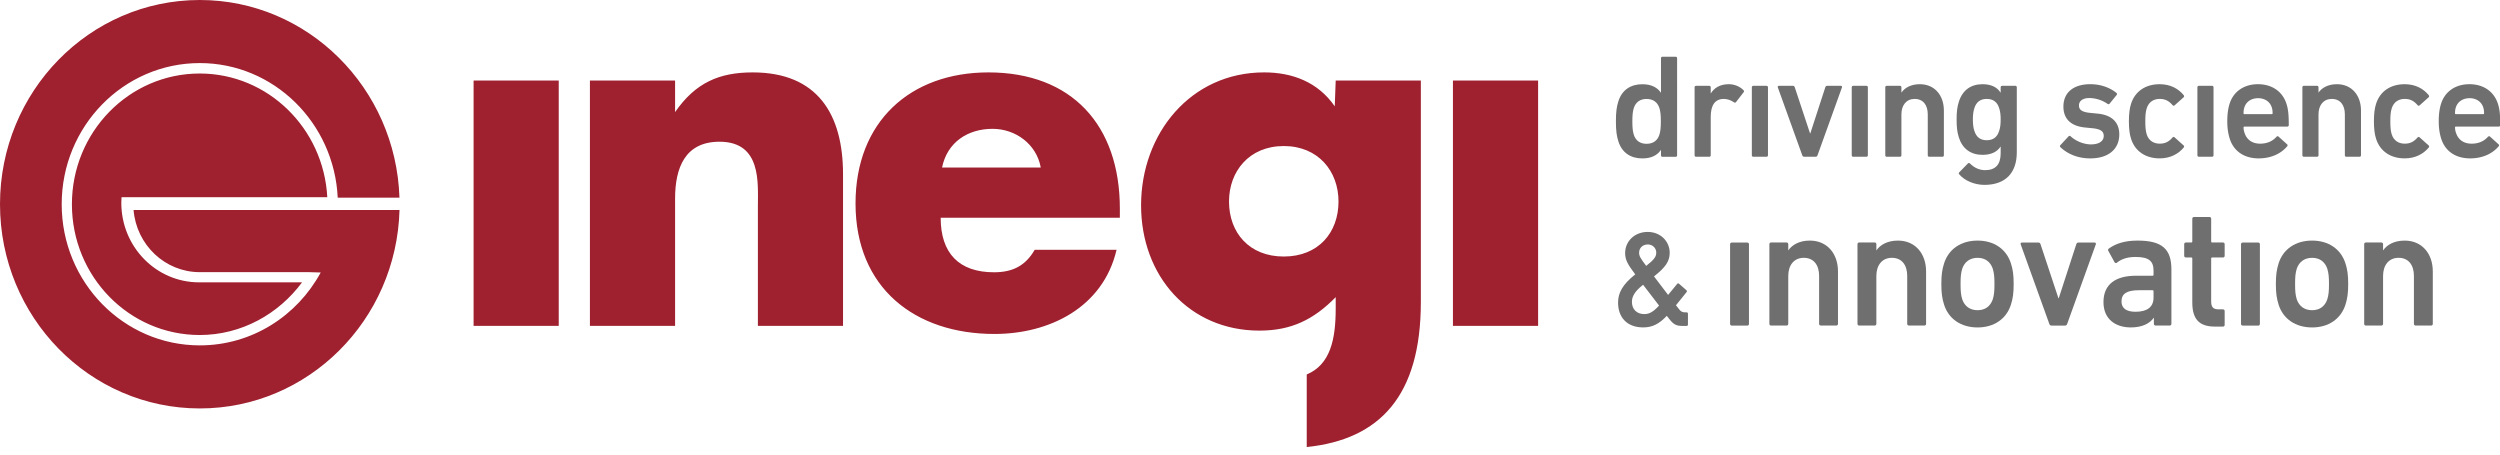 <svg xmlns="http://www.w3.org/2000/svg" width="231" height="42" viewBox="0 0 231 42"><g><g><g><path fill="#9f202f" d="M43.76 7.44h7.867v22.668H43.76zm90.491 0h7.87v22.668h-7.87zm-20.69 11.18c0 2.87 1.86 5.083 5.059 5.083 3.2 0 5.058-2.213 5.058-5.083 0-2.785-1.858-5.126-5.058-5.126-3.199 0-5.059 2.341-5.059 5.126zm17.725-11.18V27.9c0 8.692-3.8 12.705-10.543 13.407V34.6c2.184-.911 2.676-3.247 2.676-6.083v-1.06c-2.033 2.075-4.107 3.092-7.047 3.092-6.485 0-10.936-5.037-10.936-11.577 0-6.628 4.582-12.283 11.37-12.283 2.592 0 4.97.882 6.526 3.137l.087-2.387zM11.23 18.221l-.021.521c0 4.057 3.216 7.347 7.182 7.347h9.518c-2.156 2.922-5.6 4.867-9.455 4.867-6.522 0-11.809-5.408-11.809-12.08 0-6.674 5.287-12.083 11.809-12.083 6.305 0 11.451 5.066 11.788 11.428zm17.335 6.926H18.46c-3.216 0-5.853-2.525-6.119-5.743h24.574C36.638 29.58 28.482 37.74 18.46 37.74 8.266 37.74 0 29.292 0 18.87S8.266 0 18.46 0c9.988 0 18.124 8.138 18.45 18.266h-5.705C30.882 11.358 25.3 5.828 18.46 5.828c-7.046 0-12.76 5.839-12.76 13.043 0 7.202 5.714 13.042 12.76 13.042 4.81 0 8.996-2.72 11.173-6.734zm74.908-5.026H86.918c0 3.27 1.686 5.038 4.927 5.038 1.687 0 2.896-.574 3.761-2.078h7.564c-1.252 5.348-6.223 7.777-11.282 7.777-7.348 0-12.838-4.242-12.838-12.062 0-7.554 5.057-12.106 12.277-12.106 7.693 0 12.147 4.86 12.147 12.592zm-7.306-4.638c-.388-2.166-2.334-3.579-4.452-3.579-2.293 0-4.194 1.237-4.669 3.579zM62.378 7.44v2.917c1.9-2.74 4.104-3.667 7.175-3.667 5.964 0 8.343 3.844 8.343 9.41v14.008h-7.867V19.06c0-2.165.344-5.965-3.547-5.965-3.198 0-4.104 2.43-4.104 5.257v11.755h-7.87V7.44z"></path></g><g><path fill="#706f6f" d="M153.33 12.443c-.172.545-.582.845-1.19.845-.596 0-1.006-.3-1.178-.845-.093-.3-.132-.627-.132-1.226 0-.6.04-.928.132-1.228.172-.546.582-.845 1.178-.845.608 0 1.018.3 1.19.845.093.3.132.627.132 1.228 0 .599-.04.926-.132 1.226zm1.502 2.046c.08 0 .133-.055.133-.136V5.377c0-.082-.053-.137-.133-.137h-1.224c-.08 0-.133.055-.133.137v3.182h-.014c-.306-.448-.838-.776-1.702-.776-1.092 0-1.89.53-2.222 1.578-.16.503-.227.966-.227 1.85 0 .884.067 1.347.227 1.85.332 1.047 1.13 1.577 2.222 1.577.864 0 1.397-.326 1.702-.774h.014v.489c0 .08.053.136.133.136z"></path></g><g><path fill="#706f6f" d="M156.713 14.485c-.08 0-.133-.054-.133-.135V8.066c0-.082.053-.136.133-.136h1.224c.08 0 .134.054.134.136v.558h.013c.305-.504.851-.844 1.663-.844.506 0 1.011.204 1.344.545.067.067.08.122.026.19l-.705.912c-.053.067-.12.08-.186.027-.293-.191-.6-.313-.944-.313-.84 0-1.21.611-1.21 1.658v3.55c0 .082-.055.136-.135.136z"></path></g><g><path fill="#706f6f" d="M162.003 14.485c-.08 0-.133-.055-.133-.136V8.066c0-.082.053-.136.133-.136h1.224c.08 0 .134.054.134.136v6.283c0 .081-.054.136-.134.136z"></path></g><g><path fill="#706f6f" d="M166.702 14.485c-.093 0-.147-.055-.173-.136l-2.262-6.283c-.027-.082.026-.136.106-.136h1.304c.08 0 .133.054.16.136l1.41 4.256h.027l1.384-4.256c.026-.082.08-.136.16-.136h1.277c.079 0 .133.054.106.136l-2.262 6.283c-.027.081-.08.136-.174.136z"></path></g><g><path fill="#706f6f" d="M171.233 14.485c-.08 0-.133-.055-.133-.136V8.066c0-.082.053-.136.133-.136h1.224c.08 0 .134.054.134.136v6.283c0 .081-.054.136-.134.136z"></path></g><g><path fill="#706f6f" d="M178.258 14.485c-.08 0-.133-.054-.133-.135v-3.782c0-.843-.412-1.427-1.212-1.427-.771 0-1.223.584-1.223 1.427v3.782c0 .08-.054.135-.133.135h-1.225c-.079 0-.132-.054-.132-.135V8.066c0-.082.053-.136.132-.136h1.225c.08 0 .133.054.133.136v.476h.013c.28-.408.839-.762 1.69-.762 1.371 0 2.222 1.034 2.222 2.435v4.135c0 .08-.053.135-.133.135z"></path></g><g><path fill="#706f6f" d="M184.716 12.115c-.174.543-.533.842-1.145.842-.6 0-.958-.299-1.132-.842-.106-.299-.145-.624-.145-1.072 0-.435.04-.76.145-1.073.174-.53.533-.829 1.132-.829.612 0 .971.3 1.145.829.106.313.145.638.145 1.073 0 .448-.04.773-.145 1.072m-3.687 3.988c.493.598 1.437.98 2.329.98 1.97 0 2.994-1.13 2.994-3.006V8.066c0-.082-.054-.137-.134-.137h-1.224c-.08 0-.133.055-.133.137v.49h-.013c-.293-.477-.838-.776-1.663-.776-1.078 0-1.85.558-2.182 1.605-.16.503-.213.938-.213 1.66 0 .72.053 1.169.213 1.672.332 1.034 1.104 1.591 2.182 1.591.825 0 1.37-.298 1.663-.762h.013v.613c0 1.02-.452 1.563-1.436 1.563-.532 0-.998-.217-1.398-.612-.066-.068-.133-.068-.2 0l-.784.803c-.067.068-.067.123-.014.19"></path></g><g><path fill="#706f6f" d="M190.38 13.6a.134.134 0 0 1 0-.19l.759-.816a.126.126 0 0 1 .186 0c.465.435 1.21.748 1.876.748.785 0 1.183-.326 1.183-.775 0-.395-.225-.64-1.063-.72l-.693-.069c-1.303-.136-1.969-.816-1.969-1.93 0-1.266.892-2.068 2.488-2.068.998 0 1.836.34 2.408.802a.135.135 0 0 1 .027.19l-.652.803c-.053.068-.12.068-.186.027a3.056 3.056 0 0 0-1.676-.544c-.639 0-.971.286-.971.68 0 .381.225.612 1.05.694l.692.068c1.344.136 1.983.843 1.983 1.918 0 1.305-.932 2.217-2.688 2.217-1.317 0-2.222-.531-2.754-1.035"></path></g><g><path fill="#706f6f" d="M196.91 12.826c-.133-.408-.2-.925-.2-1.618 0-.694.067-1.21.2-1.62.372-1.169 1.357-1.808 2.647-1.808.958 0 1.717.395 2.222 1.02.04.055.054.137-.013.19l-.838.749c-.067.055-.133.04-.186-.027-.32-.367-.652-.572-1.185-.572-.572 0-1.01.286-1.197.858-.107.325-.134.707-.134 1.21s.027.897.134 1.223c.186.559.625.844 1.197.844.533 0 .865-.204 1.185-.571.053-.069.12-.069.186-.015l.838.75c.067.053.053.12.013.19-.505.61-1.264 1.006-2.222 1.006-1.29 0-2.275-.64-2.647-1.809"></path></g><g><path fill="#706f6f" d="M203.173 14.485c-.08 0-.133-.055-.133-.136V8.066c0-.082.053-.136.133-.136h1.224c.08 0 .133.054.133.136v6.283c0 .081-.053.136-.133.136z"></path></g><g><path fill="#706f6f" d="M209.908 9.912c.054.162.08.325.08.555 0 .055-.026.081-.08.081h-2.524c-.053 0-.08-.026-.08-.081 0-.23.027-.393.08-.555.174-.527.654-.839 1.268-.839.601 0 1.083.312 1.256.84m-3.881 2.899c.358 1.142 1.316 1.823 2.674 1.823 1.185 0 2.088-.464 2.635-1.116.052-.068.052-.136-.014-.19l-.785-.708c-.066-.054-.132-.04-.199.028-.32.353-.785.625-1.504.625-.718 0-1.225-.353-1.437-.993a1.45 1.45 0 0 1-.092-.503c0-.054.026-.081.079-.081h3.952c.093 0 .146-.055.146-.136 0-1.061-.067-1.51-.213-1.972-.359-1.116-1.317-1.809-2.634-1.809-1.278 0-2.262.666-2.622 1.809-.133.421-.213.938-.213 1.618 0 .68.094 1.183.227 1.605"></path></g><g><path fill="#706f6f" d="M216.798 14.485c-.08 0-.133-.054-.133-.135v-3.782c0-.843-.412-1.427-1.21-1.427-.772 0-1.225.584-1.225 1.427v3.782c0 .08-.053.135-.133.135h-1.225c-.079 0-.132-.054-.132-.135V8.066c0-.082.053-.136.132-.136h1.225c.08 0 .133.054.133.136v.476h.013c.28-.408.839-.762 1.69-.762 1.37 0 2.223 1.034 2.223 2.435v4.135c0 .08-.054.135-.134.135z"></path></g><g><path fill="#706f6f" d="M219.55 12.826c-.133-.408-.2-.925-.2-1.618 0-.694.067-1.21.2-1.62.372-1.169 1.357-1.808 2.647-1.808.958 0 1.717.395 2.222 1.02.04.055.054.137-.013.19l-.838.749c-.067.055-.133.04-.186-.027-.32-.367-.652-.572-1.185-.572-.572 0-1.01.286-1.197.858-.107.325-.134.707-.134 1.21s.027.897.134 1.223c.186.559.625.844 1.197.844.533 0 .865-.204 1.185-.571.053-.069.12-.069.186-.015l.838.75c.067.053.053.12.013.19-.505.61-1.264 1.006-2.222 1.006-1.29 0-2.275-.64-2.647-1.809"></path></g><g><path fill="#706f6f" d="M229.448 9.912c.054.162.08.325.08.555 0 .055-.026.081-.08.081h-2.524c-.053 0-.08-.026-.08-.081 0-.23.027-.393.08-.555.174-.527.654-.839 1.27-.839.6 0 1.08.312 1.254.84m-3.881 2.899c.358 1.142 1.316 1.823 2.674 1.823 1.185 0 2.088-.464 2.634-1.116.053-.068.053-.136-.013-.19l-.785-.708c-.066-.054-.132-.04-.199.028-.32.353-.785.625-1.504.625-.718 0-1.225-.353-1.437-.993a1.45 1.45 0 0 1-.092-.503c0-.054.026-.081.079-.081h3.951c.094 0 .147-.055.147-.136 0-1.061-.067-1.51-.213-1.972-.359-1.116-1.317-1.809-2.634-1.809-1.278 0-2.262.666-2.622 1.809-.133.421-.213.938-.213 1.618 0 .68.094 1.183.227 1.605"></path></g><g><path fill="#706f6f" d="M153.037 23.335c0 .36-.148.623-.928 1.233-.557-.735-.656-.921-.656-1.22 0-.437.334-.761.804-.761.445 0 .78.337.78.748m-1.104 5.687c-.714 0-1.144-.462-1.144-1.136 0-.462.234-.95 1.033-1.574l1.476 1.924c-.554.599-.911.786-1.365.786m-.837-3.671c-1.18.943-1.586 1.71-1.586 2.614 0 1.32.787 2.288 2.324 2.288.849 0 1.476-.327 2.177-1.068l.209.263c.405.528.663.667 1.217.667h.406c.074 0 .123-.05.123-.125v-1.007c0-.074-.05-.126-.123-.126h-.184c-.197 0-.357-.074-.505-.276l-.295-.376.984-1.22c.05-.063.037-.126-.025-.175l-.676-.592c-.062-.05-.124-.05-.172.013l-.837 1.019-1.303-1.71c1.082-.855 1.45-1.408 1.45-2.187 0-1.018-.81-1.923-2.04-1.923-1.156 0-2.078.817-2.078 1.96 0 .63.258 1.069.934 1.961"></path></g><g><path fill="#706f6f" d="M160.016 30.085c-.094 0-.156-.064-.156-.16V22.57c0-.095.062-.159.156-.159h1.433c.094 0 .156.064.156.16v7.356c0 .095-.062.159-.156.159z"></path></g><g><path fill="#706f6f" d="M168.241 30.08c-.093 0-.155-.064-.155-.159v-4.427c0-.987-.483-1.672-1.419-1.672-.903 0-1.432.685-1.432 1.672v4.427c0 .095-.062.16-.156.16h-1.433c-.094 0-.156-.065-.156-.16v-7.356c0-.096.062-.16.156-.16h1.433c.094 0 .156.064.156.16v.557h.015c.327-.477.982-.892 1.978-.892 1.605 0 2.602 1.21 2.602 2.85v4.841c0 .095-.062.16-.155.16z"></path></g><g><path fill="#706f6f" d="M176.381 30.08c-.093 0-.155-.064-.155-.159v-4.427c0-.987-.483-1.672-1.419-1.672-.903 0-1.432.685-1.432 1.672v4.427c0 .095-.062.16-.156.16h-1.433c-.094 0-.156-.065-.156-.16v-7.356c0-.096.062-.16.156-.16h1.433c.094 0 .156.064.156.16v.557h.015c.327-.477.982-.892 1.98-.892 1.604 0 2.6 1.21 2.6 2.85v4.841c0 .095-.062.16-.155.16z"></path></g><g><path fill="#706f6f" d="M184.131 27.66c-.218.637-.7 1.003-1.402 1.003-.7 0-1.199-.366-1.417-1.003-.125-.398-.156-.764-.156-1.417s.03-1.004.156-1.418c.218-.636.717-1.002 1.417-1.002.702 0 1.184.366 1.402 1.002.125.414.157.765.157 1.418 0 .653-.032 1.019-.157 1.417m-4.502.478c.421 1.337 1.574 2.118 3.1 2.118 1.512 0 2.664-.781 3.085-2.118.172-.542.249-1.05.249-1.895 0-.844-.077-1.354-.25-1.895-.42-1.337-1.572-2.118-3.084-2.118-1.526 0-2.679.78-3.1 2.118-.172.541-.249 1.051-.249 1.895 0 .844.077 1.353.25 1.895"></path></g><g><path fill="#706f6f" d="M189.559 30.085c-.11 0-.172-.064-.203-.16l-2.648-7.356c-.03-.095.031-.159.125-.159h1.526c.094 0 .156.064.187.16l1.651 4.983h.032l1.62-4.984c.03-.095.093-.159.186-.159h1.496c.094 0 .157.064.125.16l-2.648 7.356c-.032.095-.094.159-.203.159z"></path></g><g><path fill="#706f6f" d="M198.987 27.5c0 .876-.592 1.307-1.667 1.307-.841 0-1.294-.32-1.294-.956 0-.717.5-1.034 1.621-1.034h1.246c.063 0 .094.031.094.095zm1.495 2.58c.094 0 .156-.064.156-.159v-5.016c0-1.88-.842-2.675-3.131-2.675-1.231 0-2.056.302-2.663.748-.063.048-.08.128-.033.208l.577 1.05c.047.08.141.096.218.032.36-.286.873-.525 1.714-.525 1.261 0 1.667.398 1.667 1.273v.367c0 .064-.031.095-.094.095h-1.527c-1.853 0-3.006.765-3.006 2.437 0 1.609 1.153 2.34 2.523 2.34 1.06 0 1.761-.366 2.12-.892h.015v.558c0 .095.063.16.156.16z"></path></g><g><path fill="#706f6f" d="M204.656 30.177c-1.511 0-2.088-.748-2.088-2.244v-4.046c0-.063-.031-.095-.093-.095h-.499c-.093 0-.156-.064-.156-.16v-1.066c0-.095.063-.16.156-.16h.499c.062 0 .093-.031.093-.095v-2.102c0-.095.062-.159.156-.159h1.433c.093 0 .156.064.156.16v2.1c0 .065.03.096.093.096h.998c.093 0 .155.065.155.16v1.067c0 .095-.062.16-.155.16h-.998c-.063 0-.093.03-.093.094v3.982c0 .541.218.716.701.716h.39c.093 0 .155.063.155.159v1.274c0 .095-.062.16-.155.16z"></path></g><g><path fill="#706f6f" d="M207.226 30.085c-.094 0-.156-.064-.156-.16V22.57c0-.095.062-.159.156-.159h1.433c.094 0 .156.064.156.16v7.356c0 .095-.062.159-.156.159z"></path></g><g><path fill="#706f6f" d="M215.041 27.66c-.218.637-.7 1.003-1.402 1.003-.7 0-1.199-.366-1.417-1.003-.125-.398-.156-.764-.156-1.417s.03-1.004.156-1.418c.218-.636.717-1.002 1.417-1.002.702 0 1.184.366 1.402 1.002.125.414.157.765.157 1.418 0 .653-.032 1.019-.157 1.417m-4.502.478c.421 1.337 1.574 2.118 3.1 2.118 1.512 0 2.664-.781 3.085-2.118.172-.542.249-1.05.249-1.895 0-.844-.077-1.354-.25-1.895-.42-1.337-1.572-2.118-3.084-2.118-1.526 0-2.679.78-3.1 2.118-.17.541-.249 1.051-.249 1.895 0 .844.078 1.353.25 1.895"></path></g><g><path fill="#706f6f" d="M223.201 30.08c-.093 0-.155-.064-.155-.159v-4.427c0-.987-.483-1.672-1.419-1.672-.903 0-1.432.685-1.432 1.672v4.427c0 .095-.062.16-.156.16h-1.433c-.094 0-.156-.065-.156-.16v-7.356c0-.096.062-.16.156-.16h1.433c.094 0 .156.064.156.16v.557h.015c.327-.477.982-.892 1.98-.892 1.604 0 2.6 1.21 2.6 2.85v4.841c0 .095-.062.16-.155.16z"></path></g></g></g></svg>